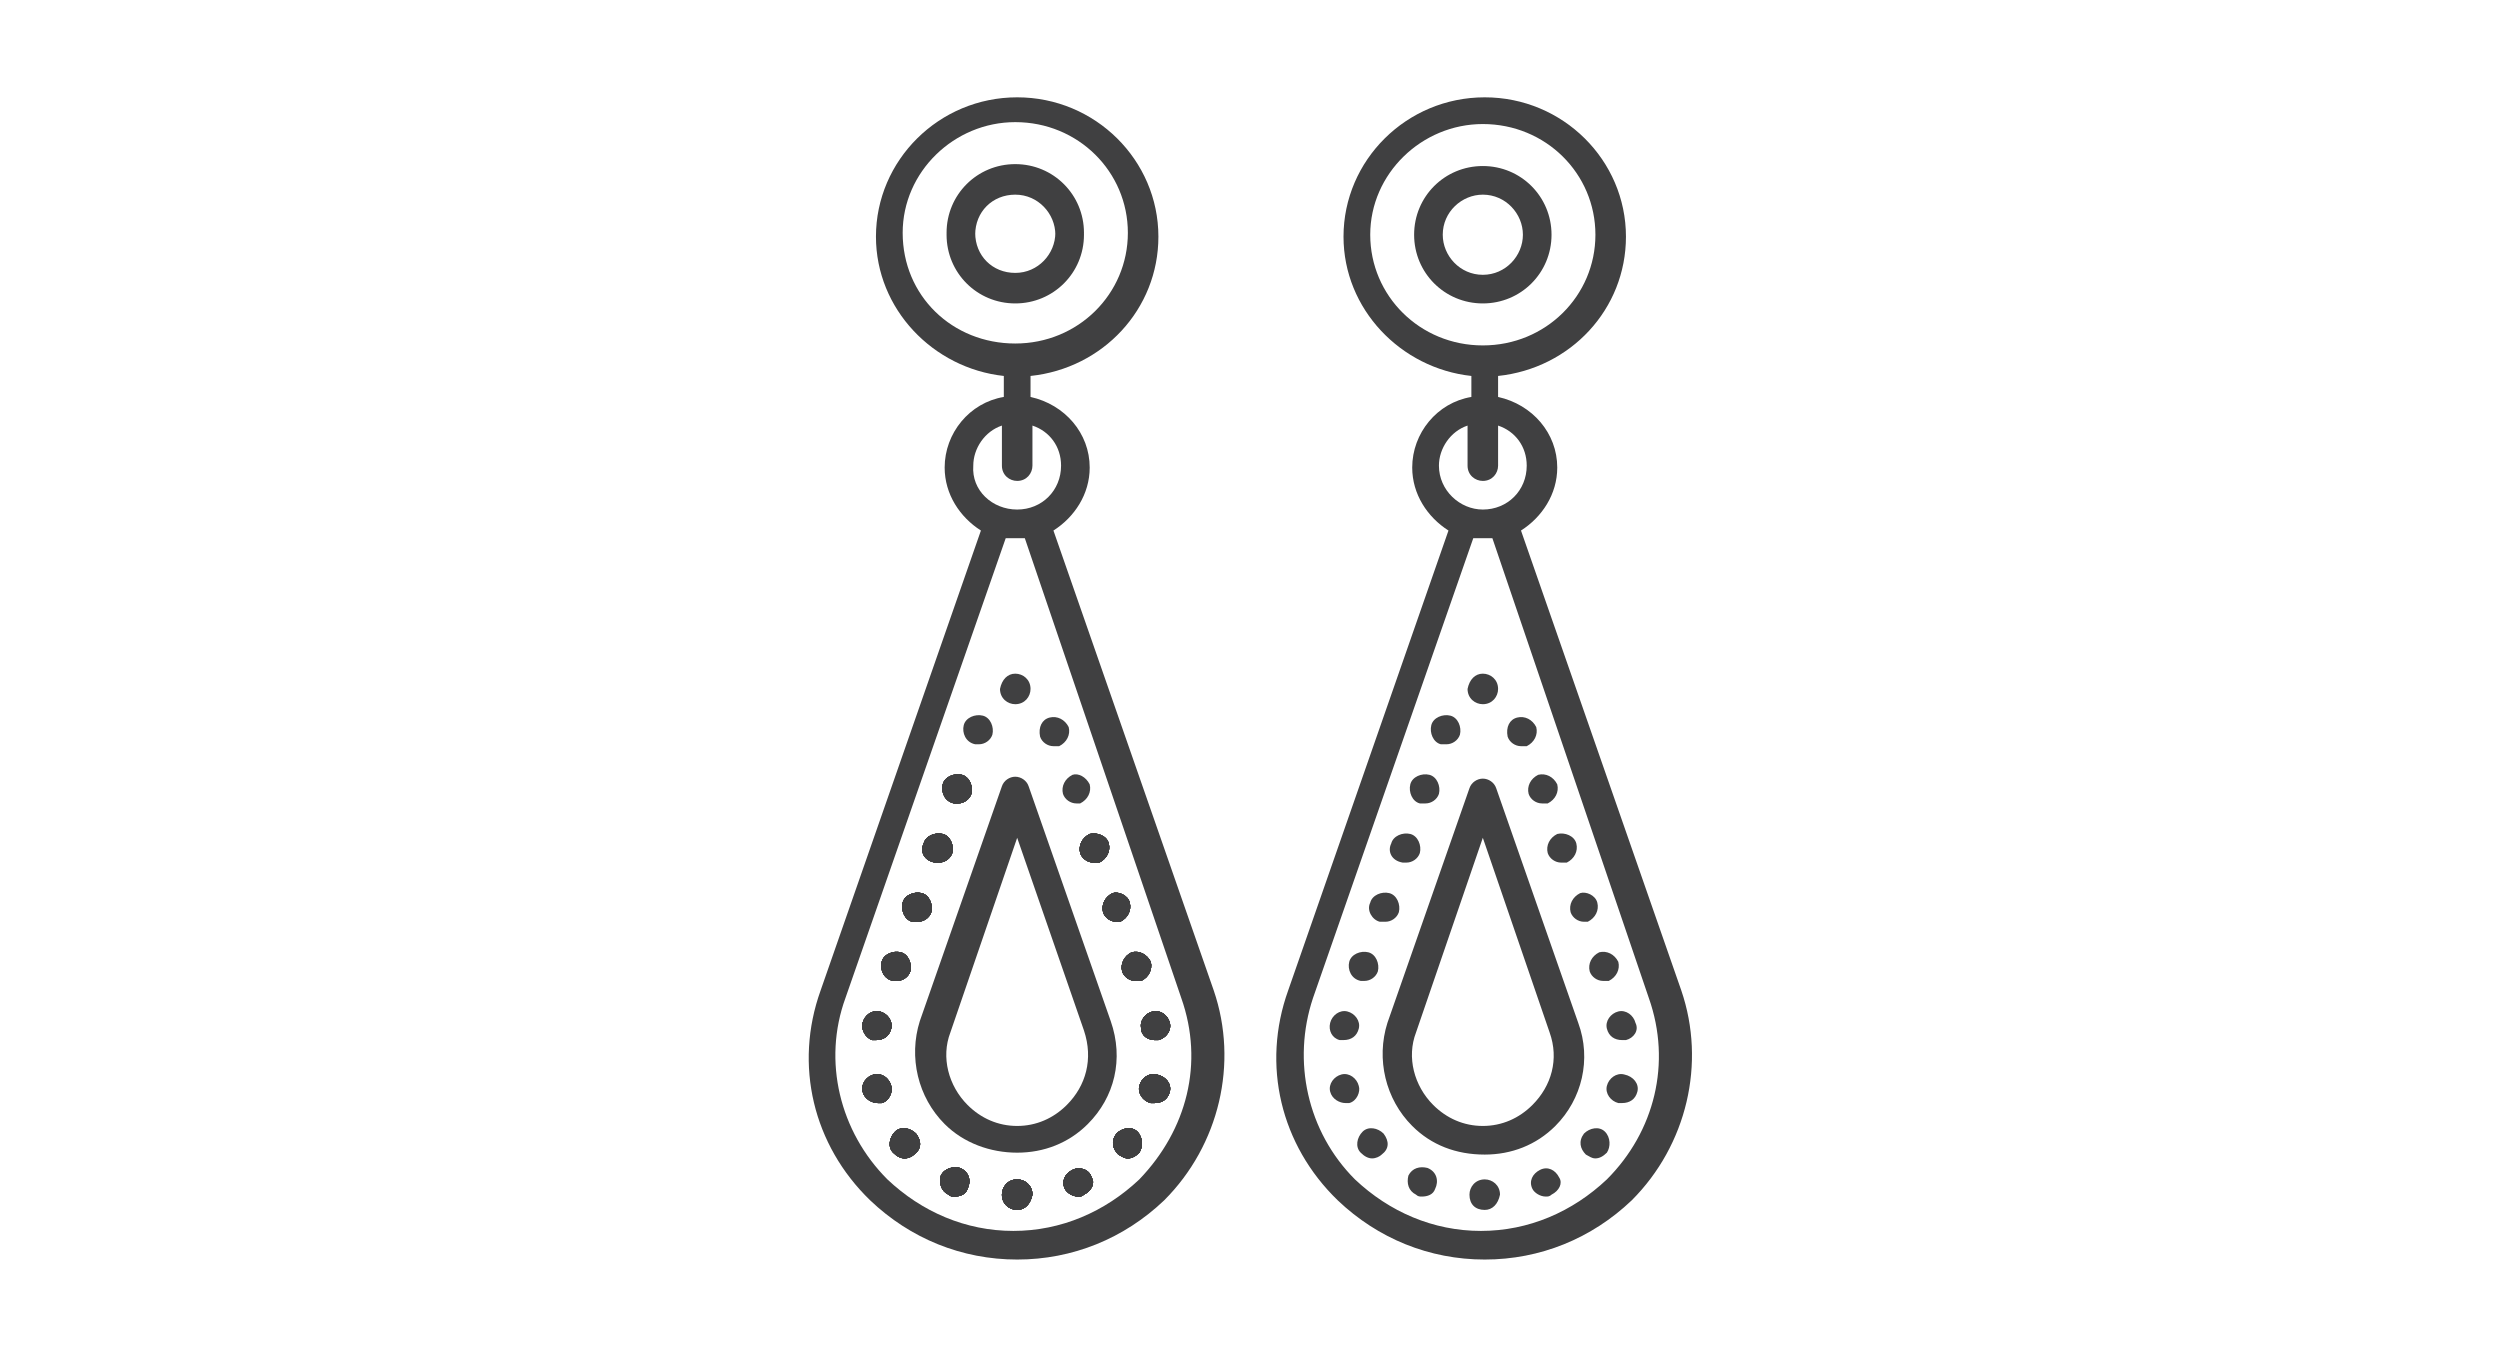 <svg width="131" height="71" viewBox="0 0 131 71" fill="none" xmlns="http://www.w3.org/2000/svg">
<path d="M46.1 53C45.7 52.9 45.3 53.2 45.2 53.6C45.1 54 45.4 54.4 45.7 54.5C45.8 54.5 45.8 54.5 45.9 54.5C46.3 54.5 46.6 54.3 46.7 53.9C46.8 53.5 46.5 53.1 46.1 53Z" fill="#404041"/>
<path d="M46.7 56.9C46.6 56.5 46.2 56.2 45.8 56.3C45.4 56.4 45.1 56.8 45.2 57.2C45.3 57.6 45.7 57.8 46 57.8C46.1 57.8 46.1 57.8 46.2 57.8C46.6 57.7 46.8 57.2 46.7 56.9Z" fill="#404041"/>
<path d="M47.2 49.9C46.8 49.8 46.3 50 46.2 50.4C46.1 50.8 46.3 51.3 46.8 51.4C46.8 51.4 46.9 51.4 47 51.4C47.3 51.4 47.6 51.2 47.7 50.9C47.8 50.5 47.6 50 47.2 49.9Z" fill="#404041"/>
<path d="M48 59.4C47.7 59.1 47.2 59 46.9 59.3C46.6 59.6 46.5 60.1 46.8 60.4C47 60.6 47.2 60.7 47.4 60.7C47.6 60.7 47.8 60.6 47.9 60.5C48.3 60.2 48.3 59.8 48 59.4Z" fill="#404041"/>
<path d="M48.3 46.8C47.9 46.7 47.4 46.9 47.3 47.3C47.2 47.7 47.4 48.2 47.8 48.3H48.1C48.4 48.3 48.7 48.1 48.8 47.8C48.9 47.4 48.7 46.9 48.3 46.8Z" fill="#404041"/>
<path d="M49.4 43.7C49 43.6 48.5 43.8 48.4 44.2C48.2 44.6 48.4 45.1 49 45.2C49 45.2 49.1 45.2 49.2 45.2C49.5 45.2 49.8 45 49.9 44.7C50 44.3 49.8 43.8 49.4 43.7Z" fill="#404041"/>
<path d="M50.3 61.2C50 61.1 49.5 61.2 49.3 61.6C49.2 62 49.3 62.4 49.7 62.6C49.8 62.7 49.9 62.7 50 62.7C50.3 62.7 50.6 62.6 50.7 62.3C50.9 61.9 50.8 61.4 50.3 61.2Z" fill="#404041"/>
<path d="M50.4 40.6C50 40.5 49.5 40.7 49.4 41.1C49.3 41.5 49.5 42 50 42.1C50 42.1 50.1 42.1 50.2 42.1C50.5 42.1 50.8 41.9 50.9 41.6C51 41.2 50.8 40.7 50.4 40.6Z" fill="#404041"/>
<path d="M53.3 61.8C52.8 61.8 52.5 62.2 52.5 62.6C52.5 63.1 52.9 63.4 53.3 63.4C53.7 63.4 54 63.1 54.1 62.6C54.1 62.1 53.7 61.8 53.3 61.8Z" fill="#404041"/>
<path d="M57.2 61.7C57.1 61.3 56.6 61.1 56.2 61.3C55.8 61.5 55.6 61.9 55.8 62.3C55.9 62.5 56.2 62.7 56.5 62.7C56.6 62.7 56.7 62.7 56.8 62.6C57.2 62.4 57.4 62 57.2 61.7Z" fill="#404041"/>
<path d="M58.1 44.2C58 43.8 57.5 43.6 57.1 43.7C56.7 43.9 56.5 44.3 56.6 44.7C56.7 45 57 45.2 57.3 45.2H57.6C58 45 58.2 44.6 58.1 44.2Z" fill="#404041"/>
<path d="M59.2 47.3C59.1 46.9 58.6 46.7 58.3 46.8C57.9 47 57.7 47.4 57.8 47.8C57.9 48.1 58.2 48.3 58.5 48.3C58.5 48.3 58.6 48.3 58.7 48.3C59.1 48.1 59.3 47.7 59.2 47.3Z" fill="#404041"/>
<path d="M59.6 59.3C59.3 59 58.8 59.1 58.5 59.4C58.2 59.8 58.3 60.2 58.6 60.5C58.8 60.6 58.9 60.7 59.1 60.7C59.3 60.7 59.5 60.6 59.7 60.4C59.9 60.1 59.9 59.6 59.6 59.3Z" fill="#404041"/>
<path d="M60.3 50.4C60.1 50 59.7 49.8 59.3 49.9C58.9 50.1 58.7 50.5 58.8 50.9C58.9 51.2 59.2 51.4 59.5 51.4H59.8C60.2 51.2 60.4 50.8 60.3 50.4Z" fill="#404041"/>
<path d="M60.6 56.3C60.2 56.2 59.8 56.5 59.7 56.9C59.6 57.3 59.9 57.7 60.3 57.8C60.4 57.8 60.4 57.8 60.5 57.8C60.9 57.8 61.2 57.6 61.3 57.2C61.4 56.8 61.1 56.4 60.6 56.3Z" fill="#404041"/>
<path d="M61.3 53.6C61.2 53.2 60.8 52.9 60.4 53C60 53.1 59.7 53.5 59.8 53.9C59.8 54.3 60.2 54.5 60.5 54.5C60.6 54.5 60.6 54.5 60.7 54.5C61.1 54.4 61.4 54 61.3 53.6Z" fill="#404041"/>
<path d="M61.3 53.6C61.2 53.2 60.8 52.9 60.4 53C60 53.1 59.7 53.5 59.8 53.9C59.8 54.3 60.2 54.5 60.5 54.5C60.6 54.5 60.6 54.5 60.7 54.5C61.1 54.4 61.4 54 61.3 53.6Z" fill="#404041"/>
<path d="M60.6 56.3C60.2 56.2 59.8 56.5 59.7 56.9C59.6 57.3 59.9 57.7 60.3 57.8C60.4 57.8 60.4 57.8 60.5 57.8C60.9 57.8 61.2 57.6 61.3 57.2C61.4 56.8 61.1 56.4 60.6 56.3Z" fill="#404041"/>
<path d="M60.3 50.4C60.1 50 59.7 49.8 59.3 49.9C58.9 50.1 58.7 50.5 58.8 50.9C58.9 51.2 59.2 51.4 59.5 51.4H59.8C60.2 51.2 60.4 50.8 60.3 50.4Z" fill="#404041"/>
<path d="M59.6 59.3C59.3 59 58.8 59.1 58.5 59.4C58.2 59.8 58.3 60.2 58.6 60.5C58.8 60.6 58.9 60.7 59.1 60.7C59.3 60.7 59.5 60.6 59.7 60.4C59.9 60.1 59.9 59.6 59.6 59.3Z" fill="#404041"/>
<path d="M59.2 47.3C59.1 46.9 58.6 46.7 58.3 46.8C57.9 47 57.7 47.4 57.8 47.8C57.9 48.1 58.2 48.3 58.5 48.3C58.5 48.3 58.6 48.3 58.7 48.3C59.1 48.1 59.3 47.7 59.2 47.3Z" fill="#404041"/>
<path d="M58.1 44.2C58 43.8 57.5 43.6 57.1 43.7C56.7 43.9 56.5 44.3 56.6 44.7C56.7 45 57 45.2 57.3 45.2H57.6C58 45 58.2 44.6 58.1 44.2Z" fill="#404041"/>
<path d="M57.2 61.7C57.1 61.3 56.6 61.1 56.2 61.3C55.8 61.5 55.6 61.9 55.8 62.3C55.9 62.5 56.2 62.7 56.5 62.7C56.6 62.7 56.7 62.7 56.8 62.6C57.2 62.4 57.4 62 57.2 61.7Z" fill="#404041"/>
<path d="M53.3 61.8C52.8 61.8 52.5 62.2 52.5 62.6C52.5 63.1 52.9 63.4 53.3 63.4C53.7 63.4 54 63.1 54.1 62.6C54.1 62.1 53.7 61.8 53.3 61.8Z" fill="#404041"/>
<path d="M50.4 40.6C50 40.5 49.5 40.7 49.4 41.1C49.3 41.5 49.5 42 50 42.1C50 42.1 50.1 42.1 50.2 42.1C50.5 42.1 50.8 41.9 50.9 41.6C51 41.2 50.8 40.7 50.4 40.6Z" fill="#404041"/>
<path d="M50.3 61.2C50 61.1 49.5 61.2 49.3 61.6C49.2 62 49.3 62.4 49.7 62.6C49.8 62.7 49.9 62.7 50 62.7C50.3 62.7 50.6 62.6 50.7 62.3C50.9 61.9 50.8 61.4 50.3 61.2Z" fill="#404041"/>
<path d="M49.4 43.7C49 43.6 48.5 43.8 48.4 44.2C48.2 44.6 48.4 45.1 49 45.2C49 45.2 49.1 45.2 49.2 45.2C49.5 45.2 49.8 45 49.9 44.7C50 44.3 49.8 43.8 49.4 43.7Z" fill="#404041"/>
<path d="M48.3 46.8C47.9 46.7 47.4 46.9 47.3 47.3C47.2 47.7 47.4 48.2 47.8 48.3H48.1C48.4 48.3 48.7 48.1 48.8 47.8C48.9 47.4 48.7 46.9 48.3 46.8Z" fill="#404041"/>
<path d="M48 59.4C47.7 59.1 47.2 59 46.9 59.3C46.6 59.6 46.5 60.1 46.8 60.4C47 60.6 47.2 60.7 47.4 60.7C47.6 60.7 47.8 60.6 47.9 60.5C48.3 60.2 48.3 59.8 48 59.4Z" fill="#404041"/>
<path d="M47.2 49.9C46.8 49.8 46.3 50 46.2 50.4C46.1 50.8 46.3 51.3 46.8 51.4C46.8 51.4 46.9 51.4 47 51.4C47.3 51.4 47.6 51.2 47.7 50.9C47.8 50.5 47.6 50 47.2 49.9Z" fill="#404041"/>
<path d="M46.7 56.9C46.6 56.5 46.2 56.2 45.8 56.3C45.4 56.4 45.1 56.8 45.2 57.2C45.3 57.6 45.7 57.8 46 57.8C46.1 57.8 46.1 57.8 46.2 57.8C46.6 57.7 46.8 57.2 46.7 56.9Z" fill="#404041"/>
<path d="M46.1 53C45.7 52.9 45.3 53.2 45.2 53.6C45.1 54 45.4 54.4 45.7 54.5C45.8 54.5 45.8 54.5 45.9 54.5C46.3 54.5 46.6 54.3 46.7 53.9C46.8 53.5 46.5 53.1 46.1 53Z" fill="#404041"/>
<path d="M46.1 53C45.7 52.9 45.3 53.2 45.2 53.6C45.1 54 45.4 54.4 45.7 54.5C45.8 54.5 45.8 54.5 45.9 54.5C46.3 54.5 46.6 54.3 46.7 53.9C46.8 53.5 46.5 53.1 46.1 53Z" fill="#404041"/>
<path d="M46.7 56.9C46.6 56.5 46.2 56.2 45.8 56.3C45.4 56.4 45.1 56.8 45.2 57.2C45.3 57.6 45.7 57.8 46 57.8C46.1 57.8 46.1 57.8 46.2 57.8C46.6 57.7 46.8 57.2 46.7 56.9Z" fill="#404041"/>
<path d="M47.2 49.9C46.8 49.8 46.3 50 46.2 50.4C46.1 50.8 46.3 51.3 46.8 51.4C46.8 51.4 46.9 51.4 47 51.4C47.3 51.4 47.6 51.2 47.7 50.9C47.8 50.5 47.6 50 47.2 49.9Z" fill="#404041"/>
<path d="M48 59.4C47.7 59.1 47.2 59 46.9 59.3C46.6 59.6 46.5 60.1 46.8 60.4C47 60.6 47.2 60.7 47.4 60.7C47.6 60.7 47.8 60.6 47.9 60.5C48.3 60.2 48.3 59.8 48 59.4Z" fill="#404041"/>
<path d="M48.3 46.8C47.9 46.7 47.4 46.9 47.3 47.3C47.2 47.7 47.4 48.2 47.8 48.3H48.1C48.4 48.3 48.7 48.1 48.8 47.8C48.9 47.4 48.7 46.9 48.3 46.8Z" fill="#404041"/>
<path d="M49.4 43.7C49 43.6 48.5 43.8 48.4 44.2C48.2 44.6 48.4 45.1 49 45.2C49 45.2 49.1 45.2 49.2 45.2C49.5 45.2 49.8 45 49.9 44.7C50 44.3 49.8 43.8 49.4 43.7Z" fill="#404041"/>
<path d="M50.3 61.2C50 61.1 49.5 61.2 49.3 61.6C49.2 62 49.3 62.4 49.7 62.6C49.8 62.7 49.9 62.7 50 62.7C50.3 62.7 50.6 62.6 50.7 62.3C50.9 61.9 50.8 61.4 50.3 61.2Z" fill="#404041"/>
<path d="M50.4 40.6C50 40.5 49.5 40.7 49.4 41.1C49.3 41.5 49.5 42 50 42.1C50 42.1 50.1 42.1 50.2 42.1C50.5 42.1 50.8 41.9 50.9 41.6C51 41.2 50.8 40.7 50.4 40.6Z" fill="#404041"/>
<path d="M53.3 61.8C52.8 61.8 52.5 62.2 52.5 62.6C52.5 63.1 52.9 63.4 53.3 63.4C53.7 63.4 54 63.1 54.1 62.6C54.1 62.1 53.7 61.8 53.3 61.8Z" fill="#404041"/>
<path d="M57.2 61.7C57.1 61.3 56.6 61.1 56.2 61.3C55.8 61.5 55.6 61.9 55.8 62.3C55.9 62.5 56.2 62.7 56.5 62.7C56.6 62.7 56.7 62.7 56.8 62.6C57.2 62.4 57.4 62 57.2 61.7Z" fill="#404041"/>
<path d="M58.1 44.2C58 43.8 57.5 43.6 57.1 43.7C56.7 43.9 56.5 44.3 56.6 44.7C56.7 45 57 45.2 57.3 45.2H57.6C58 45 58.2 44.6 58.1 44.2Z" fill="#404041"/>
<path d="M59.2 47.3C59.1 46.9 58.6 46.7 58.3 46.8C57.9 47 57.7 47.4 57.8 47.8C57.9 48.1 58.2 48.3 58.5 48.3C58.5 48.3 58.6 48.3 58.7 48.3C59.1 48.1 59.3 47.7 59.2 47.3Z" fill="#404041"/>
<path d="M59.6 59.3C59.3 59 58.8 59.1 58.5 59.4C58.2 59.8 58.3 60.2 58.6 60.5C58.8 60.6 58.9 60.7 59.1 60.7C59.3 60.7 59.5 60.6 59.7 60.4C59.9 60.1 59.9 59.6 59.6 59.3Z" fill="#404041"/>
<path d="M60.3 50.4C60.1 50 59.7 49.8 59.3 49.9C58.9 50.1 58.7 50.5 58.8 50.9C58.9 51.2 59.2 51.4 59.5 51.4H59.8C60.2 51.2 60.4 50.8 60.3 50.4Z" fill="#404041"/>
<path d="M60.6 56.3C60.2 56.2 59.8 56.5 59.7 56.9C59.6 57.3 59.9 57.7 60.3 57.8C60.4 57.8 60.4 57.8 60.5 57.8C60.9 57.8 61.2 57.6 61.3 57.2C61.4 56.8 61.1 56.4 60.6 56.3Z" fill="#404041"/>
<path d="M61.3 53.6C61.2 53.2 60.8 52.9 60.4 53C60 53.1 59.7 53.5 59.8 53.9C59.8 54.3 60.2 54.5 60.5 54.5C60.6 54.5 60.6 54.5 60.7 54.5C61.1 54.4 61.4 54 61.3 53.6Z" fill="#404041"/>
<path d="M59.8 53.9C59.8 54.3 60.2 54.5 60.5 54.5C60.6 54.5 60.6 54.5 60.7 54.5C61.1 54.4 61.4 54 61.3 53.6C61.2 53.2 60.8 52.9 60.4 53C60 53.1 59.7 53.5 59.8 53.9Z" fill="#404041"/>
<path d="M60.6 56.3C60.2 56.2 59.8 56.5 59.7 56.9C59.6 57.3 59.9 57.7 60.3 57.8C60.4 57.8 60.4 57.8 60.5 57.8C60.9 57.8 61.2 57.6 61.3 57.2C61.4 56.8 61.1 56.4 60.6 56.3Z" fill="#404041"/>
<path d="M58.8 50.9C58.9 51.2 59.2 51.4 59.5 51.4H59.8C60.2 51.2 60.4 50.8 60.3 50.4C60.1 50 59.7 49.8 59.3 49.9C58.9 50.1 58.7 50.5 58.8 50.9Z" fill="#404041"/>
<path d="M58.5 59.4C58.2 59.8 58.3 60.2 58.6 60.5C58.8 60.6 58.9 60.7 59.1 60.7C59.3 60.7 59.5 60.6 59.7 60.4C59.9 60.1 59.9 59.6 59.6 59.3C59.3 59 58.8 59.1 58.5 59.4Z" fill="#404041"/>
<path d="M57.8 47.8C57.9 48.1 58.2 48.3 58.5 48.3C58.5 48.3 58.6 48.3 58.7 48.3C59.1 48.1 59.3 47.7 59.2 47.3C59.1 46.9 58.6 46.7 58.3 46.8C57.9 47 57.7 47.4 57.8 47.8Z" fill="#404041"/>
<path d="M58.2 53.5L53.9 41.2C53.8 40.9 53.5 40.7 53.2 40.7C52.9 40.7 52.6 40.9 52.5 41.2L48.2 53.5C47.6 55.4 48.1 57.5 49.5 58.9C50.5 59.9 51.9 60.4 53.3 60.4C54.7 60.4 56 59.9 57 58.9C58.4 57.5 58.9 55.5 58.2 53.5ZM55.9 57.9C55.2 58.6 54.3 59 53.3 59C52.3 59 51.4 58.6 50.7 57.9C49.7 56.9 49.3 55.4 49.8 54.1L53.3 43.9L56.8 54C57.3 55.5 56.9 56.9 55.9 57.9Z" fill="#404041"/>
<path d="M56.6 44.7C56.7 45 57 45.2 57.3 45.2H57.6C58 45 58.2 44.6 58.1 44.2C58 43.8 57.5 43.6 57.1 43.7C56.7 43.9 56.5 44.3 56.6 44.7Z" fill="#404041"/>
<path d="M56.2 61.3C55.8 61.5 55.6 61.9 55.8 62.3C55.9 62.5 56.2 62.7 56.5 62.7C56.6 62.7 56.7 62.7 56.8 62.6C57.2 62.4 57.4 62 57.2 61.7C57.1 61.3 56.6 61.1 56.2 61.3Z" fill="#404041"/>
<path d="M53.3 61.8C52.8 61.8 52.5 62.2 52.5 62.6C52.5 63.1 52.9 63.4 53.3 63.4C53.7 63.4 54 63.1 54.1 62.6C54.1 62.1 53.7 61.8 53.3 61.8Z" fill="#404041"/>
<path d="M50 42.1C50 42.1 50.1 42.1 50.2 42.1C50.5 42.1 50.8 41.9 50.9 41.6C51 41.2 50.8 40.7 50.4 40.6C50 40.5 49.5 40.7 49.4 41.1C49.3 41.5 49.5 42 50 42.1Z" fill="#404041"/>
<path d="M50.3 61.2C50 61.1 49.5 61.2 49.3 61.6C49.2 62 49.3 62.4 49.7 62.6C49.8 62.7 49.9 62.7 50 62.7C50.3 62.7 50.6 62.6 50.7 62.3C50.9 61.9 50.8 61.4 50.3 61.2Z" fill="#404041"/>
<path d="M49 45.2C49 45.2 49.1 45.2 49.2 45.2C49.5 45.2 49.8 45 49.9 44.7C50 44.3 49.8 43.8 49.4 43.7C49 43.6 48.5 43.8 48.4 44.2C48.2 44.6 48.4 45.1 49 45.2Z" fill="#404041"/>
<path d="M47.8 48.3H48.1C48.4 48.3 48.7 48.1 48.8 47.8C48.9 47.4 48.7 46.9 48.3 46.8C47.9 46.7 47.4 46.9 47.3 47.3C47.2 47.7 47.4 48.2 47.8 48.3Z" fill="#404041"/>
<path d="M46.9 59.3C46.6 59.6 46.5 60.1 46.8 60.4C47 60.6 47.2 60.7 47.4 60.7C47.6 60.7 47.8 60.6 47.9 60.5C48.3 60.2 48.3 59.8 48 59.4C47.7 59.1 47.2 59 46.9 59.3Z" fill="#404041"/>
<path d="M46.8 51.4C46.8 51.4 46.9 51.4 47 51.4C47.3 51.4 47.6 51.2 47.7 50.9C47.8 50.5 47.6 50 47.2 49.9C46.8 49.8 46.3 50 46.2 50.4C46.1 50.8 46.3 51.3 46.8 51.4Z" fill="#404041"/>
<path d="M46.7 56.9C46.6 56.5 46.2 56.2 45.8 56.3C45.4 56.4 45.1 56.8 45.2 57.2C45.3 57.6 45.7 57.8 46 57.8C46.1 57.8 46.1 57.8 46.2 57.8C46.6 57.7 46.8 57.2 46.7 56.9Z" fill="#404041"/>
<path d="M45.7 54.5C45.8 54.5 45.8 54.5 45.9 54.5C46.3 54.5 46.6 54.3 46.7 53.9C46.8 53.5 46.5 53.1 46.1 53C45.7 52.9 45.3 53.2 45.2 53.6C45.1 54 45.4 54.4 45.7 54.5Z" fill="#404041"/>
<path d="M53.2 8.7C51.2 8.7 49.6 10.3 49.6 12.3C49.6 14.3 51.2 15.9 53.2 15.9C55.2 15.9 56.8 14.3 56.8 12.3C56.8 10.3 55.2 8.7 53.2 8.7ZM53.2 14.4C52 14.4 51.1 13.4 51.1 12.3C51.1 11.1 52 10.2 53.2 10.2C54.4 10.2 55.3 11.2 55.3 12.3C55.3 13.4 54.4 14.4 53.2 14.4ZM53.2 8.7C51.2 8.7 49.6 10.3 49.6 12.3C49.6 14.3 51.2 15.9 53.2 15.9C55.2 15.9 56.8 14.3 56.8 12.3C56.8 10.3 55.2 8.7 53.2 8.7ZM53.2 14.4C52 14.4 51.1 13.4 51.1 12.3C51.1 11.1 52 10.2 53.2 10.2C54.4 10.2 55.3 11.2 55.3 12.3C55.3 13.4 54.4 14.4 53.2 14.4ZM63.6 51.9L55.2 27.8C56.3 27.1 57.1 25.9 57.1 24.5C57.1 22.7 55.8 21.2 54 20.8V19.7C57.8 19.3 60.7 16.2 60.7 12.4C60.7 8.4 57.4 5.1 53.3 5.1C49.2 5.1 45.9 8.4 45.9 12.4C45.9 16.2 48.9 19.3 52.6 19.7V20.8C50.8 21.1 49.5 22.7 49.5 24.5C49.5 25.9 50.3 27.1 51.4 27.8L43 51.9C41.6 55.8 42.6 60 45.6 62.9C47.7 64.9 50.4 66 53.3 66C56.2 66 58.9 64.9 61 62.9C63.9 60 64.9 55.7 63.6 51.9ZM47.3 12.2C47.3 9 50 6.4 53.2 6.4C56.5 6.4 59.1 9 59.1 12.2C59.1 15.4 56.5 18 53.2 18C49.9 18 47.3 15.5 47.3 12.2ZM51 24.4C51 23.5 51.6 22.6 52.5 22.3V24.4C52.5 24.9 52.9 25.2 53.3 25.2C53.8 25.2 54.1 24.8 54.1 24.4V22.3C55 22.6 55.6 23.4 55.6 24.4C55.6 25.7 54.6 26.7 53.3 26.7C52 26.7 50.9 25.7 51 24.4ZM59.7 61.8C57.9 63.5 55.6 64.5 53.1 64.5C50.6 64.5 48.3 63.5 46.5 61.8C44 59.3 43.1 55.6 44.3 52.3L52.7 28.2H53.7L61.9 52.3C63.1 55.7 62.2 59.2 59.7 61.8ZM56.8 12.2C56.8 10.2 55.2 8.6 53.2 8.6C51.2 8.6 49.6 10.2 49.6 12.2C49.6 14.2 51.2 15.8 53.2 15.8C55.2 15.8 56.8 14.2 56.8 12.2ZM51.1 12.2C51.1 11 52 10.1 53.2 10.1C54.4 10.1 55.3 11.1 55.3 12.2C55.3 13.3 54.4 14.3 53.2 14.3C52 14.3 51.1 13.4 51.1 12.2Z" fill="#404041"/>
<path d="M60.4 53C60 53.1 59.7 53.5 59.8 53.9C59.8 54.3 60.2 54.5 60.5 54.5C60.6 54.5 60.6 54.5 60.7 54.5C61.1 54.4 61.4 54 61.3 53.6C61.2 53.2 60.8 52.9 60.4 53Z" fill="#404041"/>
<path d="M60.6 56.3C60.2 56.2 59.8 56.5 59.7 56.9C59.6 57.3 59.9 57.7 60.3 57.8C60.4 57.8 60.4 57.8 60.5 57.8C60.9 57.8 61.2 57.6 61.3 57.2C61.4 56.8 61.1 56.4 60.6 56.3Z" fill="#404041"/>
<path d="M58.8 50.9C58.9 51.2 59.2 51.4 59.5 51.4H59.8C60.2 51.2 60.4 50.8 60.3 50.4C60.1 50 59.7 49.8 59.3 49.9C58.9 50.1 58.7 50.5 58.8 50.9Z" fill="#404041"/>
<path d="M58.5 59.4C58.2 59.8 58.3 60.2 58.6 60.5C58.8 60.6 58.9 60.7 59.1 60.7C59.3 60.7 59.5 60.6 59.7 60.4C59.9 60.1 59.9 59.6 59.6 59.3C59.3 59 58.8 59.1 58.5 59.4Z" fill="#404041"/>
<path d="M57.8 47.8C57.9 48.1 58.2 48.3 58.5 48.3C58.5 48.3 58.6 48.3 58.7 48.3C59.1 48.1 59.3 47.7 59.2 47.3C59.1 46.9 58.6 46.7 58.3 46.8C57.9 47 57.7 47.4 57.8 47.8Z" fill="#404041"/>
<path d="M56.6 44.7C56.7 45 57 45.2 57.3 45.2H57.6C58 45 58.2 44.6 58.1 44.2C58 43.8 57.5 43.6 57.1 43.7C56.7 43.9 56.5 44.3 56.6 44.7Z" fill="#404041"/>
<path d="M56.2 61.3C55.8 61.5 55.6 61.9 55.8 62.3C55.9 62.5 56.2 62.7 56.5 62.7C56.6 62.7 56.7 62.7 56.8 62.6C57.2 62.4 57.4 62 57.2 61.7C57.1 61.3 56.6 61.1 56.2 61.3Z" fill="#404041"/>
<path d="M53.3 61.8C52.8 61.8 52.5 62.2 52.5 62.6C52.5 63.1 52.9 63.4 53.3 63.4C53.7 63.4 54 63.1 54.1 62.6C54.1 62.1 53.7 61.8 53.3 61.8Z" fill="#404041"/>
<path d="M50 42.1C50 42.1 50.1 42.1 50.2 42.1C50.5 42.1 50.8 41.9 50.9 41.6C51 41.2 50.8 40.7 50.4 40.6C50 40.5 49.5 40.7 49.4 41.1C49.3 41.5 49.5 42 50 42.1Z" fill="#404041"/>
<path d="M50.3 61.2C50 61.1 49.5 61.2 49.3 61.6C49.2 62 49.3 62.4 49.7 62.6C49.8 62.7 49.9 62.7 50 62.7C50.3 62.7 50.6 62.6 50.7 62.3C50.9 61.9 50.8 61.4 50.3 61.2Z" fill="#404041"/>
<path d="M49 45.2C49 45.2 49.1 45.2 49.2 45.2C49.5 45.2 49.8 45 49.9 44.7C50 44.3 49.8 43.8 49.4 43.7C49 43.6 48.5 43.8 48.4 44.2C48.2 44.6 48.4 45.1 49 45.2Z" fill="#404041"/>
<path d="M47.8 48.3H48.1C48.4 48.3 48.7 48.1 48.8 47.8C48.9 47.4 48.7 46.9 48.3 46.8C47.9 46.7 47.4 46.9 47.3 47.3C47.2 47.7 47.4 48.2 47.8 48.3Z" fill="#404041"/>
<path d="M46.9 59.3C46.6 59.6 46.5 60.1 46.8 60.4C47 60.6 47.2 60.7 47.4 60.7C47.6 60.7 47.8 60.6 47.9 60.5C48.3 60.2 48.3 59.8 48 59.4C47.7 59.1 47.2 59 46.9 59.3Z" fill="#404041"/>
<path d="M46.8 51.4C46.8 51.4 46.9 51.4 47 51.4C47.3 51.4 47.6 51.2 47.7 50.9C47.8 50.5 47.6 50 47.2 49.9C46.8 49.8 46.3 50 46.2 50.4C46.1 50.8 46.3 51.3 46.8 51.4Z" fill="#404041"/>
<path d="M46.7 56.9C46.6 56.5 46.2 56.2 45.8 56.3C45.4 56.4 45.1 56.8 45.2 57.2C45.3 57.6 45.7 57.8 46 57.8C46.1 57.8 46.1 57.8 46.2 57.8C46.6 57.7 46.8 57.2 46.7 56.9Z" fill="#404041"/>
<path d="M45.7 54.5C45.8 54.5 45.8 54.5 45.9 54.5C46.3 54.5 46.6 54.3 46.7 53.9C46.8 53.5 46.5 53.1 46.1 53C45.7 52.9 45.3 53.2 45.2 53.6C45.1 54 45.4 54.4 45.7 54.5Z" fill="#404041"/>
<path d="M46.1 53C45.7 52.9 45.3 53.2 45.2 53.6C45.1 54 45.4 54.4 45.7 54.5C45.8 54.5 45.8 54.5 45.9 54.5C46.3 54.5 46.6 54.3 46.7 53.9C46.8 53.5 46.5 53.1 46.1 53Z" fill="#404041"/>
<path d="M46.7 56.9C46.6 56.5 46.2 56.2 45.8 56.3C45.4 56.4 45.1 56.8 45.2 57.2C45.3 57.6 45.7 57.8 46 57.8C46.1 57.8 46.1 57.8 46.2 57.8C46.6 57.7 46.8 57.2 46.7 56.9Z" fill="#404041"/>
<path d="M47.2 49.9C46.8 49.8 46.3 50 46.2 50.4C46.1 50.8 46.3 51.3 46.8 51.4C46.8 51.4 46.9 51.4 47 51.4C47.3 51.4 47.6 51.2 47.7 50.9C47.8 50.5 47.6 50 47.2 49.9Z" fill="#404041"/>
<path d="M48 59.4C47.7 59.1 47.2 59 46.9 59.3C46.6 59.6 46.5 60.1 46.8 60.4C47 60.6 47.2 60.7 47.4 60.7C47.6 60.7 47.8 60.6 47.9 60.5C48.3 60.2 48.3 59.8 48 59.4Z" fill="#404041"/>
<path d="M48.3 46.8C47.9 46.7 47.4 46.9 47.3 47.3C47.2 47.7 47.4 48.2 47.8 48.3H48.1C48.4 48.3 48.7 48.1 48.8 47.8C48.9 47.4 48.7 46.9 48.3 46.8Z" fill="#404041"/>
<path d="M49.4 43.7C49 43.6 48.5 43.8 48.4 44.2C48.2 44.6 48.4 45.1 49 45.2C49 45.2 49.1 45.2 49.2 45.2C49.5 45.2 49.8 45 49.9 44.7C50 44.3 49.8 43.8 49.4 43.7Z" fill="#404041"/>
<path d="M50.3 61.2C50 61.1 49.5 61.2 49.3 61.6C49.2 62 49.3 62.4 49.7 62.6C49.8 62.7 49.9 62.7 50 62.7C50.3 62.7 50.6 62.6 50.7 62.3C50.9 61.9 50.8 61.4 50.3 61.2Z" fill="#404041"/>
<path d="M50.4 40.6C50 40.5 49.5 40.7 49.4 41.1C49.3 41.5 49.5 42 50 42.1C50 42.1 50.1 42.1 50.2 42.1C50.5 42.1 50.8 41.9 50.9 41.6C51 41.2 50.8 40.7 50.4 40.6Z" fill="#404041"/>
<path d="M53.3 61.8C52.8 61.8 52.5 62.2 52.5 62.6C52.5 63.1 52.9 63.4 53.3 63.4C53.7 63.4 54 63.1 54.1 62.6C54.1 62.1 53.7 61.8 53.3 61.8Z" fill="#404041"/>
<path d="M57.2 61.7C57.1 61.3 56.6 61.1 56.2 61.3C55.8 61.5 55.6 61.9 55.8 62.3C55.9 62.5 56.2 62.7 56.5 62.7C56.6 62.7 56.7 62.7 56.8 62.6C57.2 62.4 57.4 62 57.2 61.7Z" fill="#404041"/>
<path d="M58.1 44.2C58 43.8 57.5 43.6 57.1 43.7C56.7 43.9 56.5 44.3 56.6 44.7C56.7 45 57 45.2 57.3 45.2H57.6C58 45 58.2 44.6 58.1 44.2Z" fill="#404041"/>
<path d="M59.2 47.3C59.1 46.9 58.6 46.7 58.3 46.8C57.9 47 57.7 47.4 57.8 47.8C57.9 48.1 58.2 48.3 58.5 48.3C58.5 48.3 58.6 48.3 58.7 48.3C59.1 48.1 59.3 47.7 59.2 47.3Z" fill="#404041"/>
<path d="M59.6 59.3C59.3 59 58.8 59.1 58.5 59.4C58.2 59.8 58.3 60.2 58.6 60.5C58.8 60.6 58.9 60.7 59.1 60.7C59.3 60.7 59.5 60.6 59.7 60.4C59.9 60.1 59.9 59.6 59.6 59.3Z" fill="#404041"/>
<path d="M60.3 50.4C60.1 50 59.7 49.8 59.3 49.9C58.9 50.1 58.7 50.5 58.8 50.9C58.9 51.2 59.2 51.4 59.5 51.4H59.8C60.2 51.2 60.4 50.8 60.3 50.4Z" fill="#404041"/>
<path d="M60.6 56.3C60.2 56.2 59.8 56.5 59.7 56.9C59.6 57.3 59.9 57.7 60.3 57.8C60.4 57.8 60.4 57.8 60.5 57.8C60.9 57.8 61.2 57.6 61.3 57.2C61.4 56.8 61.1 56.4 60.6 56.3Z" fill="#404041"/>
<path d="M61.3 53.6C61.2 53.2 60.8 52.9 60.4 53C60 53.1 59.7 53.5 59.8 53.9C59.8 54.3 60.2 54.5 60.5 54.5C60.6 54.5 60.6 54.5 60.7 54.5C61.1 54.4 61.4 54 61.3 53.6Z" fill="#404041"/>
<path d="M61.3 53.6C61.2 53.2 60.8 52.9 60.4 53C60 53.1 59.7 53.5 59.8 53.9C59.8 54.3 60.2 54.5 60.5 54.5C60.6 54.5 60.6 54.5 60.7 54.5C61.1 54.4 61.4 54 61.3 53.6Z" fill="#404041"/>
<path d="M60.6 56.3C60.2 56.2 59.8 56.5 59.7 56.9C59.6 57.3 59.9 57.7 60.3 57.8C60.4 57.8 60.4 57.8 60.5 57.8C60.9 57.8 61.2 57.6 61.3 57.2C61.4 56.8 61.1 56.4 60.6 56.3Z" fill="#404041"/>
<path d="M60.3 50.4C60.1 50 59.7 49.8 59.3 49.9C58.9 50.1 58.7 50.5 58.8 50.9C58.9 51.2 59.2 51.4 59.5 51.4H59.8C60.2 51.2 60.4 50.8 60.3 50.4Z" fill="#404041"/>
<path d="M59.6 59.3C59.3 59 58.8 59.1 58.5 59.4C58.2 59.8 58.3 60.2 58.6 60.5C58.8 60.6 58.9 60.7 59.1 60.7C59.3 60.7 59.5 60.6 59.7 60.4C59.9 60.1 59.9 59.6 59.6 59.3Z" fill="#404041"/>
<path d="M59.2 47.3C59.1 46.9 58.6 46.7 58.3 46.8C57.9 47 57.7 47.4 57.8 47.8C57.9 48.1 58.2 48.3 58.5 48.3C58.5 48.3 58.6 48.3 58.7 48.3C59.1 48.1 59.3 47.7 59.2 47.3Z" fill="#404041"/>
<path d="M58.1 44.2C58 43.8 57.5 43.6 57.1 43.7C56.7 43.9 56.5 44.3 56.6 44.7C56.7 45 57 45.2 57.3 45.2H57.6C58 45 58.2 44.6 58.1 44.2Z" fill="#404041"/>
<path d="M57.2 61.7C57.1 61.3 56.6 61.1 56.2 61.3C55.8 61.5 55.6 61.9 55.8 62.3C55.9 62.5 56.2 62.7 56.5 62.7C56.6 62.7 56.7 62.7 56.8 62.6C57.2 62.4 57.4 62 57.2 61.7Z" fill="#404041"/>
<path d="M53.3 61.8C52.8 61.8 52.5 62.2 52.5 62.6C52.5 63.1 52.9 63.4 53.3 63.4C53.7 63.4 54 63.1 54.1 62.6C54.1 62.1 53.7 61.8 53.3 61.8Z" fill="#404041"/>
<path d="M50.4 40.6C50 40.5 49.5 40.7 49.4 41.1C49.3 41.5 49.5 42 50 42.1C50 42.1 50.1 42.1 50.2 42.1C50.5 42.1 50.8 41.9 50.9 41.6C51 41.2 50.8 40.7 50.4 40.6Z" fill="#404041"/>
<path d="M50.3 61.2C50 61.1 49.5 61.2 49.3 61.6C49.2 62 49.3 62.4 49.7 62.6C49.8 62.7 49.9 62.7 50 62.7C50.3 62.7 50.6 62.6 50.7 62.3C50.9 61.9 50.8 61.4 50.3 61.2Z" fill="#404041"/>
<path d="M49.4 43.7C49 43.6 48.5 43.8 48.4 44.2C48.2 44.6 48.4 45.1 49 45.2C49 45.2 49.1 45.2 49.2 45.2C49.5 45.2 49.8 45 49.9 44.7C50 44.3 49.8 43.8 49.4 43.7Z" fill="#404041"/>
<path d="M48.3 46.8C47.9 46.7 47.4 46.9 47.3 47.3C47.2 47.7 47.4 48.2 47.8 48.3H48.1C48.4 48.3 48.7 48.1 48.8 47.8C48.9 47.4 48.7 46.9 48.3 46.8Z" fill="#404041"/>
<path d="M48 59.4C47.7 59.1 47.2 59 46.9 59.3C46.6 59.6 46.5 60.1 46.8 60.4C47 60.6 47.2 60.7 47.4 60.7C47.6 60.7 47.8 60.6 47.9 60.5C48.3 60.2 48.3 59.8 48 59.4Z" fill="#404041"/>
<path d="M47.2 49.9C46.8 49.8 46.3 50 46.2 50.4C46.1 50.8 46.3 51.3 46.8 51.4C46.8 51.4 46.9 51.4 47 51.4C47.3 51.4 47.6 51.2 47.7 50.9C47.8 50.5 47.6 50 47.2 49.9Z" fill="#404041"/>
<path d="M46.7 56.9C46.6 56.5 46.2 56.2 45.8 56.3C45.4 56.4 45.1 56.8 45.2 57.2C45.3 57.6 45.7 57.8 46 57.8C46.1 57.8 46.1 57.8 46.2 57.8C46.6 57.7 46.8 57.2 46.7 56.9Z" fill="#404041"/>
<path d="M46.1 53C45.7 52.9 45.3 53.2 45.2 53.6C45.1 54 45.4 54.4 45.7 54.5C45.8 54.5 45.8 54.5 45.9 54.5C46.3 54.5 46.6 54.3 46.7 53.9C46.8 53.5 46.5 53.1 46.1 53Z" fill="#404041"/>
<path d="M46.1 53C45.7 52.9 45.3 53.2 45.2 53.6C45.1 54 45.4 54.4 45.7 54.5C45.8 54.5 45.8 54.5 45.9 54.5C46.3 54.5 46.6 54.3 46.7 53.9C46.8 53.5 46.5 53.1 46.1 53Z" fill="#404041"/>
<path d="M46.7 56.9C46.6 56.5 46.2 56.2 45.8 56.3C45.4 56.4 45.1 56.8 45.2 57.2C45.3 57.6 45.7 57.8 46 57.8C46.1 57.8 46.1 57.8 46.2 57.8C46.6 57.7 46.8 57.2 46.7 56.9Z" fill="#404041"/>
<path d="M47.2 49.9C46.8 49.8 46.3 50 46.2 50.4C46.1 50.8 46.3 51.3 46.8 51.4C46.8 51.4 46.9 51.4 47 51.4C47.3 51.4 47.6 51.2 47.7 50.9C47.8 50.5 47.6 50 47.2 49.9Z" fill="#404041"/>
<path d="M48 59.4C47.7 59.1 47.2 59 46.9 59.3C46.6 59.6 46.5 60.1 46.8 60.4C47 60.6 47.2 60.7 47.4 60.7C47.6 60.7 47.8 60.6 47.9 60.5C48.3 60.2 48.3 59.8 48 59.4Z" fill="#404041"/>
<path d="M48.3 46.8C47.9 46.7 47.4 46.9 47.3 47.3C47.2 47.7 47.4 48.2 47.8 48.3H48.1C48.4 48.3 48.7 48.1 48.8 47.8C48.9 47.4 48.7 46.9 48.3 46.8Z" fill="#404041"/>
<path d="M49.4 43.7C49 43.6 48.5 43.8 48.4 44.2C48.2 44.6 48.4 45.1 49 45.2C49 45.2 49.1 45.2 49.2 45.2C49.5 45.2 49.8 45 49.9 44.7C50 44.3 49.8 43.8 49.4 43.7Z" fill="#404041"/>
<path d="M50.3 61.2C50 61.1 49.5 61.2 49.3 61.6C49.2 62 49.3 62.4 49.7 62.6C49.8 62.7 49.9 62.7 50 62.7C50.3 62.7 50.6 62.6 50.7 62.3C50.9 61.9 50.8 61.4 50.3 61.2Z" fill="#404041"/>
<path d="M50.4 40.6C50 40.5 49.5 40.7 49.4 41.1C49.3 41.5 49.5 42 50 42.1C50 42.1 50.1 42.1 50.2 42.1C50.5 42.1 50.8 41.9 50.9 41.6C51 41.2 50.8 40.7 50.4 40.6Z" fill="#404041"/>
<path d="M53.3 61.8C52.8 61.8 52.5 62.2 52.5 62.6C52.5 63.1 52.9 63.4 53.3 63.4C53.7 63.4 54 63.1 54.1 62.6C54.1 62.1 53.7 61.8 53.3 61.8Z" fill="#404041"/>
<path d="M57.2 61.7C57.1 61.3 56.6 61.1 56.2 61.3C55.8 61.5 55.6 61.9 55.8 62.3C55.9 62.5 56.2 62.7 56.5 62.7C56.6 62.7 56.7 62.7 56.8 62.6C57.2 62.4 57.4 62 57.2 61.7Z" fill="#404041"/>
<path d="M58.1 44.2C58 43.8 57.5 43.6 57.1 43.7C56.7 43.9 56.5 44.3 56.6 44.7C56.7 45 57 45.2 57.3 45.2H57.6C58 45 58.2 44.6 58.1 44.2Z" fill="#404041"/>
<path d="M59.2 47.3C59.1 46.9 58.6 46.7 58.3 46.8C57.9 47 57.7 47.4 57.8 47.8C57.9 48.1 58.2 48.3 58.5 48.3C58.5 48.3 58.6 48.3 58.7 48.3C59.1 48.1 59.3 47.7 59.2 47.3Z" fill="#404041"/>
<path d="M59.6 59.3C59.3 59 58.8 59.1 58.5 59.4C58.2 59.8 58.3 60.2 58.6 60.5C58.8 60.6 58.9 60.7 59.1 60.7C59.3 60.7 59.5 60.6 59.7 60.4C59.9 60.1 59.9 59.6 59.6 59.3Z" fill="#404041"/>
<path d="M60.3 50.4C60.1 50 59.7 49.8 59.3 49.9C58.9 50.1 58.7 50.5 58.8 50.9C58.9 51.2 59.2 51.4 59.5 51.4H59.8C60.2 51.2 60.4 50.8 60.3 50.4Z" fill="#404041"/>
<path d="M60.6 56.3C60.2 56.2 59.8 56.5 59.7 56.9C59.6 57.3 59.9 57.7 60.3 57.8C60.4 57.8 60.4 57.8 60.5 57.8C60.9 57.8 61.2 57.6 61.3 57.2C61.4 56.8 61.1 56.4 60.6 56.3Z" fill="#404041"/>
<path d="M61.3 53.6C61.2 53.2 60.8 52.9 60.4 53C60 53.1 59.7 53.5 59.8 53.9C59.8 54.3 60.2 54.5 60.5 54.5C60.6 54.5 60.6 54.5 60.7 54.5C61.1 54.4 61.4 54 61.3 53.6Z" fill="#404041"/>
<path d="M61.3 53.6C61.2 53.2 60.8 52.9 60.4 53C60 53.1 59.7 53.5 59.8 53.9C59.8 54.3 60.2 54.5 60.5 54.5C60.6 54.5 60.6 54.5 60.7 54.5C61.1 54.4 61.4 54 61.3 53.6Z" fill="#404041"/>
<path d="M60.6 56.3C60.2 56.2 59.8 56.5 59.7 56.9C59.6 57.3 59.9 57.7 60.3 57.8C60.4 57.8 60.4 57.8 60.5 57.8C60.9 57.8 61.2 57.6 61.3 57.2C61.4 56.8 61.1 56.4 60.6 56.3Z" fill="#404041"/>
<path d="M60.3 50.4C60.1 50 59.7 49.8 59.3 49.9C58.9 50.1 58.7 50.5 58.8 50.9C58.9 51.2 59.2 51.4 59.5 51.4H59.8C60.2 51.2 60.4 50.8 60.3 50.4Z" fill="#404041"/>
<path d="M59.6 59.3C59.3 59 58.8 59.1 58.5 59.4C58.2 59.8 58.3 60.2 58.6 60.5C58.8 60.6 58.9 60.7 59.1 60.7C59.3 60.7 59.5 60.6 59.7 60.4C59.9 60.1 59.9 59.6 59.6 59.3Z" fill="#404041"/>
<path d="M59.2 47.3C59.1 46.9 58.6 46.7 58.3 46.8C57.9 47 57.7 47.4 57.8 47.8C57.9 48.1 58.2 48.3 58.5 48.3C58.5 48.3 58.6 48.3 58.7 48.3C59.1 48.1 59.3 47.7 59.2 47.3Z" fill="#404041"/>
<path d="M58.1 44.2C58 43.8 57.5 43.6 57.1 43.7C56.7 43.9 56.5 44.3 56.6 44.7C56.7 45 57 45.2 57.3 45.2H57.6C58 45 58.2 44.6 58.1 44.2Z" fill="#404041"/>
<path d="M57.2 61.7C57.1 61.3 56.6 61.1 56.2 61.3C55.8 61.5 55.6 61.9 55.8 62.3C55.9 62.5 56.2 62.7 56.5 62.7C56.6 62.7 56.7 62.7 56.8 62.6C57.2 62.4 57.4 62 57.2 61.7Z" fill="#404041"/>
<path d="M57.1 41.1C56.9 40.7 56.5 40.5 56.2 40.6C55.8 40.8 55.6 41.2 55.7 41.6C55.8 41.9 56.1 42.1 56.4 42.1C56.4 42.1 56.5 42.1 56.6 42.1C57 41.9 57.2 41.5 57.1 41.1Z" fill="#404041"/>
<path d="M56 38.1C55.8 37.7 55.4 37.5 55 37.6C54.6 37.7 54.4 38.1 54.5 38.6C54.6 38.9 54.9 39.1 55.2 39.1H55.5C55.9 38.9 56.1 38.5 56 38.1Z" fill="#404041"/>
<path d="M53.3 61.8C52.8 61.8 52.5 62.2 52.5 62.6C52.5 63.1 52.9 63.4 53.3 63.4C53.7 63.4 54 63.1 54.1 62.6C54.1 62.1 53.7 61.8 53.3 61.8Z" fill="#404041"/>
<path d="M53.2 35.3C52.8 35.3 52.5 35.6 52.4 36.1C52.4 36.6 52.8 36.9 53.2 36.9C53.7 36.9 54 36.5 54 36.1C54 35.6 53.6 35.3 53.2 35.3Z" fill="#404041"/>
<path d="M51.5 37.5C51.1 37.4 50.6 37.6 50.5 38C50.4 38.4 50.6 38.9 51.1 39C51.1 39 51.2 39 51.3 39C51.6 39 51.9 38.8 52 38.5C52.1 38.1 51.9 37.6 51.5 37.5Z" fill="#404041"/>
<path d="M50.4 40.6C50 40.5 49.5 40.7 49.4 41.1C49.3 41.5 49.5 42 50 42.1C50 42.1 50.1 42.1 50.2 42.1C50.5 42.1 50.8 41.9 50.9 41.6C51 41.2 50.8 40.7 50.4 40.6Z" fill="#404041"/>
<path d="M50.3 61.2C50 61.1 49.5 61.2 49.3 61.6C49.2 62 49.3 62.4 49.7 62.6C49.8 62.7 49.9 62.7 50 62.7C50.3 62.7 50.6 62.6 50.7 62.3C50.9 61.9 50.8 61.4 50.3 61.2Z" fill="#404041"/>
<path d="M49.4 43.7C49 43.6 48.5 43.8 48.4 44.2C48.2 44.6 48.4 45.1 49 45.2C49 45.2 49.1 45.2 49.2 45.2C49.5 45.2 49.8 45 49.9 44.7C50 44.3 49.8 43.8 49.4 43.7Z" fill="#404041"/>
<path d="M48.3 46.8C47.9 46.7 47.4 46.9 47.3 47.3C47.2 47.7 47.4 48.2 47.8 48.3H48.1C48.4 48.3 48.7 48.1 48.8 47.8C48.9 47.4 48.7 46.9 48.3 46.8Z" fill="#404041"/>
<path d="M48 59.4C47.7 59.1 47.2 59 46.9 59.3C46.6 59.6 46.5 60.1 46.8 60.4C47 60.6 47.2 60.7 47.4 60.7C47.6 60.7 47.8 60.6 47.9 60.5C48.3 60.2 48.3 59.8 48 59.4Z" fill="#404041"/>
<path d="M47.2 49.9C46.8 49.8 46.3 50 46.2 50.4C46.1 50.8 46.3 51.3 46.8 51.4C46.8 51.4 46.9 51.4 47 51.4C47.3 51.4 47.6 51.2 47.7 50.9C47.8 50.5 47.6 50 47.2 49.9Z" fill="#404041"/>
<path d="M46.7 56.9C46.6 56.5 46.2 56.2 45.8 56.3C45.4 56.4 45.1 56.8 45.2 57.2C45.3 57.6 45.7 57.8 46 57.8C46.1 57.8 46.1 57.8 46.2 57.8C46.6 57.7 46.8 57.2 46.7 56.9Z" fill="#404041"/>
<path d="M46.1 53C45.7 52.9 45.3 53.2 45.2 53.6C45.1 54 45.4 54.4 45.7 54.5C45.8 54.5 45.8 54.5 45.9 54.5C46.3 54.5 46.6 54.3 46.7 53.9C46.8 53.5 46.5 53.1 46.1 53Z" fill="#404041"/>
<path d="M77.7 8.7C75.7 8.7 74.1 10.3 74.1 12.3C74.1 14.3 75.7 15.9 77.7 15.9C79.7 15.9 81.3 14.3 81.3 12.3C81.3 10.3 79.7 8.7 77.7 8.7ZM77.7 14.4C76.5 14.4 75.6 13.4 75.6 12.3C75.6 11.1 76.6 10.2 77.7 10.2C78.9 10.2 79.8 11.2 79.8 12.3C79.8 13.4 78.9 14.4 77.7 14.4ZM77.7 8.7C75.7 8.7 74.1 10.3 74.1 12.3C74.1 14.3 75.7 15.9 77.7 15.9C79.7 15.9 81.3 14.3 81.3 12.3C81.3 10.3 79.7 8.7 77.7 8.7ZM77.7 14.4C76.5 14.4 75.6 13.4 75.6 12.3C75.6 11.1 76.6 10.2 77.7 10.2C78.9 10.2 79.8 11.2 79.8 12.3C79.8 13.4 78.9 14.4 77.7 14.4ZM77.7 8.7C75.7 8.7 74.1 10.3 74.1 12.3C74.1 14.3 75.7 15.9 77.7 15.9C79.7 15.9 81.3 14.3 81.3 12.3C81.3 10.3 79.7 8.7 77.7 8.7ZM77.7 14.4C76.5 14.4 75.6 13.4 75.6 12.3C75.6 11.1 76.6 10.2 77.7 10.2C78.9 10.2 79.8 11.2 79.8 12.3C79.8 13.4 78.9 14.4 77.7 14.4ZM77.7 8.7C75.7 8.7 74.1 10.3 74.1 12.3C74.1 14.3 75.7 15.9 77.7 15.9C79.7 15.9 81.3 14.3 81.3 12.3C81.3 10.3 79.7 8.7 77.7 8.7ZM77.7 14.4C76.5 14.4 75.6 13.4 75.6 12.3C75.6 11.1 76.6 10.2 77.7 10.2C78.9 10.2 79.8 11.2 79.8 12.3C79.8 13.4 78.9 14.4 77.7 14.4ZM70.6 53C70.2 52.9 69.8 53.2 69.7 53.6C69.6 54 69.8 54.4 70.2 54.5C70.3 54.5 70.3 54.5 70.4 54.5C70.8 54.5 71.1 54.3 71.2 53.9C71.3 53.5 71 53.1 70.6 53ZM71.2 56.9C71.1 56.5 70.7 56.2 70.3 56.3C69.9 56.4 69.6 56.8 69.7 57.2C69.8 57.6 70.2 57.8 70.5 57.8C70.6 57.8 70.6 57.8 70.7 57.8C71.1 57.7 71.3 57.2 71.2 56.9ZM71.7 49.9C71.3 49.8 70.8 50 70.7 50.4C70.6 50.8 70.8 51.3 71.3 51.4C71.3 51.4 71.4 51.4 71.5 51.4C71.8 51.4 72.1 51.2 72.2 50.9C72.3 50.5 72.1 50 71.7 49.9ZM72.5 59.4C72.2 59.1 71.7 59 71.4 59.3C71.1 59.6 71 60.1 71.3 60.4C71.5 60.6 71.7 60.7 71.9 60.7C72.1 60.7 72.3 60.6 72.4 60.5C72.8 60.2 72.8 59.8 72.5 59.4ZM72.8 46.8C72.4 46.7 71.9 46.9 71.8 47.3C71.6 47.7 71.9 48.2 72.3 48.3H72.6C72.9 48.3 73.2 48.1 73.3 47.8C73.4 47.4 73.2 46.9 72.8 46.8ZM73.9 43.7C73.5 43.6 73 43.8 72.9 44.2C72.7 44.6 72.9 45.1 73.5 45.2C73.5 45.2 73.6 45.2 73.7 45.2C74 45.2 74.3 45 74.4 44.7C74.5 44.3 74.3 43.8 73.9 43.7ZM74.8 61.2C74.4 61.1 74 61.2 73.8 61.6C73.7 62 73.8 62.4 74.2 62.6C74.3 62.7 74.4 62.7 74.5 62.7C74.8 62.7 75.1 62.6 75.2 62.3C75.4 61.9 75.3 61.4 74.8 61.2ZM74.9 40.6C74.5 40.5 74 40.7 73.9 41.1C73.8 41.5 74 42 74.4 42.1H74.7C75 42.1 75.3 41.9 75.4 41.6C75.5 41.2 75.3 40.7 74.9 40.6ZM76 37.5C75.6 37.4 75.1 37.6 75 38C74.9 38.4 75.1 38.9 75.5 39H75.8C76.1 39 76.4 38.8 76.5 38.5C76.6 38.1 76.4 37.6 76 37.5ZM77.7 35.3C77.3 35.3 77 35.6 76.9 36.1C76.9 36.6 77.3 36.9 77.7 36.9C78.2 36.9 78.5 36.5 78.5 36.1C78.5 35.6 78.1 35.3 77.7 35.3ZM77.8 61.8C77.3 61.8 77 62.2 77 62.6C77 63.1 77.3 63.4 77.8 63.4C78.2 63.4 78.5 63.1 78.6 62.6C78.6 62.1 78.2 61.8 77.8 61.8ZM77.7 8.7C75.7 8.7 74.1 10.3 74.1 12.3C74.1 14.3 75.7 15.9 77.7 15.9C79.7 15.9 81.3 14.3 81.3 12.3C81.3 10.3 79.7 8.7 77.7 8.7ZM77.7 14.4C76.5 14.4 75.6 13.4 75.6 12.3C75.6 11.1 76.6 10.2 77.7 10.2C78.9 10.2 79.8 11.2 79.8 12.3C79.8 13.4 78.9 14.4 77.7 14.4ZM80.5 38.1C80.3 37.7 79.9 37.5 79.5 37.6C79.1 37.7 78.9 38.1 79 38.6C79.1 38.9 79.4 39.1 79.7 39.1H80C80.4 38.9 80.6 38.5 80.5 38.1ZM81.6 41.1C81.4 40.7 81 40.5 80.6 40.6C80.2 40.8 80 41.2 80.1 41.6C80.2 41.9 80.5 42.1 80.8 42.1H81.1C81.5 41.9 81.7 41.5 81.6 41.1ZM81.7 61.7C81.5 61.3 81.1 61.1 80.7 61.3C80.3 61.5 80.1 61.9 80.3 62.3C80.4 62.5 80.7 62.7 81 62.7C81.1 62.7 81.2 62.7 81.3 62.6C81.7 62.4 81.9 62 81.7 61.7ZM82.6 44.2C82.5 43.8 82 43.6 81.6 43.7C81.2 43.9 81 44.3 81.1 44.7C81.2 45 81.5 45.2 81.8 45.2H82.1C82.5 45 82.7 44.6 82.6 44.2ZM82.7 53.6L78.4 41.3C78.3 41 78 40.8 77.7 40.8C77.4 40.8 77.1 41 77 41.3L72.7 53.6C72.1 55.5 72.6 57.6 74 59C75 60 76.3 60.5 77.8 60.5C79.2 60.5 80.5 60 81.5 59C82.9 57.6 83.4 55.5 82.7 53.6ZM80.3 57.9C79.6 58.6 78.7 59 77.7 59C76.7 59 75.8 58.6 75.1 57.9C74.1 56.9 73.7 55.4 74.2 54.1L77.7 43.9L81.2 54.1C81.7 55.5 81.3 56.9 80.3 57.9ZM83.7 47.3C83.6 46.9 83.1 46.7 82.8 46.8C82.4 47 82.2 47.4 82.3 47.8C82.4 48.1 82.7 48.3 83 48.3C83 48.3 83.1 48.3 83.2 48.3C83.6 48.1 83.8 47.7 83.7 47.3ZM84.1 59.3C83.8 59 83.3 59.1 83 59.4C82.7 59.8 82.8 60.2 83.1 60.5C83.3 60.6 83.4 60.7 83.6 60.7C83.8 60.7 84 60.6 84.2 60.4C84.4 60.1 84.4 59.6 84.1 59.3ZM84.8 50.4C84.6 50 84.2 49.8 83.8 49.9C83.4 50.1 83.2 50.5 83.3 50.9C83.4 51.2 83.7 51.4 84 51.4H84.3C84.7 51.2 84.9 50.8 84.8 50.4ZM85.7 53.6C85.6 53.2 85.2 52.9 84.8 53C84.4 53.1 84.1 53.5 84.2 53.9C84.3 54.3 84.6 54.5 85 54.5C85.1 54.5 85.1 54.5 85.2 54.5C85.6 54.4 85.9 54 85.7 53.6ZM85.1 56.3C84.7 56.2 84.3 56.5 84.2 56.9C84.1 57.3 84.4 57.7 84.8 57.8C84.9 57.8 84.9 57.8 85 57.8C85.4 57.8 85.7 57.6 85.8 57.2C85.9 56.8 85.6 56.4 85.1 56.3ZM85.1 56.3C84.7 56.2 84.3 56.5 84.2 56.9C84.1 57.3 84.4 57.7 84.8 57.8C84.9 57.8 84.9 57.8 85 57.8C85.4 57.8 85.7 57.6 85.8 57.2C85.9 56.8 85.6 56.4 85.1 56.3ZM84.2 53.9C84.3 54.3 84.6 54.5 85 54.5C85.1 54.5 85.1 54.5 85.2 54.5C85.6 54.4 85.9 54 85.7 53.6C85.6 53.2 85.2 52.9 84.8 53C84.4 53.1 84.1 53.5 84.2 53.9ZM83.3 50.9C83.4 51.2 83.7 51.4 84 51.4H84.3C84.7 51.2 84.9 50.8 84.8 50.4C84.6 50 84.2 49.8 83.8 49.9C83.4 50.1 83.2 50.5 83.3 50.9ZM83 59.4C82.7 59.8 82.8 60.2 83.1 60.5C83.3 60.6 83.4 60.7 83.6 60.7C83.8 60.7 84 60.6 84.2 60.4C84.4 60.1 84.4 59.6 84.1 59.3C83.8 59 83.3 59.1 83 59.4ZM82.3 47.8C82.4 48.1 82.7 48.3 83 48.3C83 48.3 83.1 48.3 83.2 48.3C83.6 48.1 83.8 47.7 83.7 47.3C83.6 46.9 83.1 46.7 82.8 46.8C82.4 47 82.2 47.4 82.3 47.8ZM78.4 41.3C78.3 41 78 40.8 77.7 40.8C77.4 40.8 77.1 41 77 41.3L72.7 53.6C72.1 55.5 72.6 57.6 74 59C75 60 76.3 60.5 77.8 60.5C79.2 60.5 80.5 60 81.5 59C82.9 57.6 83.4 55.5 82.7 53.6L78.4 41.3ZM80.3 57.9C79.6 58.6 78.7 59 77.7 59C76.7 59 75.8 58.6 75.1 57.9C74.1 56.9 73.7 55.4 74.2 54.1L77.7 43.9L81.2 54.1C81.7 55.5 81.3 56.9 80.3 57.9ZM81.1 44.7C81.2 45 81.5 45.2 81.8 45.2H82.1C82.5 45 82.7 44.6 82.6 44.2C82.5 43.8 82 43.6 81.6 43.7C81.2 43.9 81 44.3 81.1 44.7ZM80.7 61.3C80.3 61.5 80.1 61.9 80.3 62.3C80.4 62.5 80.7 62.7 81 62.7C81.1 62.7 81.2 62.7 81.3 62.6C81.7 62.4 81.9 62 81.7 61.7C81.5 61.3 81.1 61.1 80.7 61.3ZM80.1 41.6C80.2 41.9 80.5 42.1 80.8 42.1H81.1C81.5 41.9 81.7 41.5 81.6 41.1C81.4 40.7 81 40.5 80.6 40.6C80.2 40.8 80 41.2 80.1 41.6ZM79.7 39.1H80C80.4 38.9 80.6 38.5 80.5 38.1C80.3 37.7 79.9 37.5 79.5 37.6C79.1 37.7 78.9 38.1 79 38.6C79.1 38.9 79.4 39.1 79.7 39.1ZM77.8 61.8C77.3 61.8 77 62.2 77 62.6C77 63.1 77.3 63.4 77.8 63.4C78.2 63.4 78.5 63.1 78.6 62.6C78.6 62.1 78.2 61.8 77.8 61.8ZM77.7 36.9C78.2 36.9 78.5 36.5 78.5 36.1C78.5 35.6 78.1 35.3 77.7 35.3C77.3 35.3 77 35.6 76.9 36.1C76.9 36.6 77.3 36.9 77.7 36.9ZM75.5 39H75.8C76.1 39 76.4 38.8 76.5 38.5C76.6 38.1 76.4 37.6 76 37.5C75.6 37.4 75.1 37.6 75 38C74.9 38.4 75.1 38.9 75.5 39ZM74.4 42.1H74.7C75 42.1 75.3 41.9 75.4 41.6C75.5 41.2 75.3 40.7 74.9 40.6C74.5 40.5 74 40.7 73.9 41.1C73.8 41.5 74 42 74.4 42.1ZM74.8 61.2C74.4 61.1 74 61.2 73.8 61.6C73.7 62 73.8 62.4 74.2 62.6C74.3 62.7 74.4 62.7 74.5 62.7C74.8 62.7 75.1 62.6 75.2 62.3C75.4 61.9 75.3 61.4 74.8 61.2ZM73.5 45.2C73.5 45.2 73.6 45.2 73.7 45.2C74 45.2 74.3 45 74.4 44.7C74.5 44.3 74.3 43.8 73.9 43.7C73.5 43.6 73 43.8 72.9 44.2C72.7 44.6 72.9 45.1 73.5 45.2ZM72.3 48.3H72.6C72.9 48.3 73.2 48.1 73.3 47.8C73.4 47.4 73.2 46.9 72.8 46.8C72.4 46.7 71.9 46.9 71.8 47.3C71.6 47.7 71.9 48.2 72.3 48.3ZM71.4 59.3C71.1 59.6 71 60.1 71.3 60.4C71.5 60.6 71.7 60.7 71.9 60.7C72.1 60.7 72.3 60.6 72.4 60.5C72.8 60.2 72.8 59.8 72.5 59.4C72.2 59.1 71.7 59 71.4 59.3ZM71.3 51.4C71.3 51.4 71.4 51.4 71.5 51.4C71.8 51.4 72.1 51.2 72.2 50.9C72.3 50.5 72.1 50 71.7 49.9C71.3 49.8 70.8 50 70.7 50.4C70.6 50.8 70.8 51.3 71.3 51.4ZM71.2 56.9C71.1 56.5 70.7 56.2 70.3 56.3C69.9 56.4 69.6 56.8 69.7 57.2C69.8 57.6 70.2 57.8 70.5 57.8C70.6 57.8 70.6 57.8 70.7 57.8C71.1 57.7 71.3 57.2 71.2 56.9ZM70.2 54.5C70.3 54.5 70.3 54.5 70.4 54.5C70.8 54.5 71.1 54.3 71.2 53.9C71.3 53.5 71 53.1 70.6 53C70.2 52.9 69.8 53.2 69.7 53.6C69.6 54 69.8 54.4 70.2 54.5ZM77.7 8.7C75.7 8.7 74.1 10.3 74.1 12.3C74.1 14.3 75.7 15.9 77.7 15.9C79.7 15.9 81.3 14.3 81.3 12.3C81.3 10.3 79.7 8.7 77.7 8.7ZM77.7 14.4C76.5 14.4 75.6 13.4 75.6 12.3C75.6 11.1 76.6 10.2 77.7 10.2C78.9 10.2 79.8 11.2 79.8 12.3C79.8 13.4 78.9 14.4 77.7 14.4ZM88.1 51.9L79.7 27.8C80.8 27.1 81.6 25.9 81.6 24.5C81.6 22.7 80.3 21.2 78.5 20.8V19.7C82.3 19.3 85.2 16.2 85.2 12.4C85.2 8.4 81.9 5.1 77.8 5.1C73.7 5.1 70.4 8.4 70.4 12.4C70.4 16.2 73.4 19.3 77.1 19.7V20.8C75.3 21.1 74 22.7 74 24.5C74 25.9 74.8 27.1 75.9 27.8L67.5 51.9C66.1 55.8 67.1 60 70.1 62.9C72.2 64.9 74.9 66 77.8 66C80.7 66 83.4 64.9 85.5 62.9C88.4 60 89.4 55.7 88.1 51.9ZM71.8 12.3C71.8 9.1 74.5 6.5 77.7 6.5C81 6.5 83.6 9.1 83.6 12.3C83.6 15.5 81 18.1 77.7 18.1C74.4 18.1 71.8 15.5 71.8 12.3ZM75.4 24.4C75.4 23.5 76 22.6 76.9 22.3V24.4C76.9 24.9 77.3 25.2 77.7 25.2C78.2 25.2 78.5 24.8 78.5 24.4V22.3C79.4 22.6 80 23.4 80 24.4C80 25.7 79 26.7 77.7 26.7C76.5 26.7 75.4 25.7 75.4 24.4ZM84.2 61.8C82.4 63.5 80.1 64.5 77.6 64.5C75.1 64.5 72.8 63.5 71 61.8C68.5 59.3 67.7 55.6 68.8 52.3L77.2 28.2H78.2L86.4 52.3C87.6 55.7 86.7 59.3 84.2 61.8ZM85.1 56.3C84.7 56.2 84.3 56.5 84.2 56.9C84.1 57.3 84.4 57.7 84.8 57.8C84.9 57.8 84.9 57.8 85 57.8C85.4 57.8 85.7 57.6 85.8 57.2C85.9 56.8 85.6 56.4 85.1 56.3ZM84.2 53.9C84.3 54.3 84.6 54.5 85 54.5C85.1 54.5 85.1 54.5 85.2 54.5C85.6 54.4 85.9 54 85.7 53.6C85.6 53.2 85.2 52.9 84.8 53C84.4 53.1 84.1 53.5 84.2 53.9ZM83.3 50.9C83.4 51.2 83.7 51.4 84 51.4H84.3C84.7 51.2 84.9 50.8 84.8 50.4C84.6 50 84.2 49.8 83.8 49.9C83.4 50.1 83.2 50.5 83.3 50.9ZM83 59.4C82.7 59.8 82.8 60.2 83.1 60.5C83.3 60.6 83.4 60.7 83.6 60.7C83.8 60.7 84 60.6 84.2 60.4C84.4 60.1 84.4 59.6 84.1 59.3C83.8 59 83.3 59.1 83 59.4ZM82.3 47.8C82.4 48.1 82.7 48.3 83 48.3C83 48.3 83.1 48.3 83.2 48.3C83.6 48.1 83.8 47.7 83.7 47.3C83.6 46.9 83.1 46.7 82.8 46.8C82.4 47 82.2 47.4 82.3 47.8ZM78.4 41.3C78.3 41 78 40.8 77.7 40.8C77.4 40.8 77.1 41 77 41.3L72.7 53.6C72.1 55.5 72.6 57.6 74 59C75 60 76.3 60.5 77.8 60.5C79.2 60.5 80.5 60 81.5 59C82.9 57.6 83.4 55.5 82.7 53.6L78.4 41.3ZM80.3 57.9C79.6 58.6 78.7 59 77.7 59C76.7 59 75.8 58.6 75.1 57.9C74.1 56.9 73.7 55.4 74.2 54.1L77.7 43.9L81.2 54.1C81.7 55.5 81.3 56.9 80.3 57.9ZM81.1 44.7C81.2 45 81.5 45.2 81.8 45.2H82.1C82.5 45 82.7 44.6 82.6 44.2C82.5 43.8 82 43.6 81.6 43.7C81.2 43.9 81 44.3 81.1 44.7ZM80.7 61.3C80.3 61.5 80.1 61.9 80.3 62.3C80.4 62.5 80.7 62.7 81 62.7C81.1 62.7 81.2 62.7 81.3 62.6C81.7 62.4 81.9 62 81.7 61.7C81.5 61.3 81.1 61.1 80.7 61.3ZM80.1 41.6C80.2 41.9 80.5 42.1 80.8 42.1H81.1C81.5 41.9 81.7 41.5 81.6 41.1C81.4 40.7 81 40.5 80.6 40.6C80.2 40.8 80 41.2 80.1 41.6ZM79.7 39.1H80C80.4 38.9 80.6 38.5 80.5 38.1C80.3 37.7 79.9 37.5 79.5 37.6C79.1 37.7 78.9 38.1 79 38.6C79.1 38.9 79.4 39.1 79.7 39.1ZM81.3 12.3C81.3 10.3 79.7 8.7 77.7 8.7C75.7 8.7 74.1 10.3 74.1 12.3C74.1 14.3 75.7 15.9 77.7 15.9C79.7 15.9 81.3 14.3 81.3 12.3ZM75.6 12.3C75.6 11.1 76.6 10.2 77.7 10.2C78.9 10.2 79.8 11.2 79.8 12.3C79.8 13.4 78.9 14.4 77.7 14.4C76.5 14.4 75.6 13.4 75.6 12.3ZM77.8 61.8C77.3 61.8 77 62.2 77 62.6C77 63.1 77.3 63.4 77.8 63.4C78.2 63.4 78.5 63.1 78.6 62.6C78.6 62.1 78.2 61.8 77.8 61.8ZM77.7 36.9C78.2 36.9 78.5 36.5 78.5 36.1C78.5 35.6 78.1 35.3 77.7 35.3C77.3 35.3 77 35.6 76.9 36.1C76.9 36.6 77.3 36.9 77.7 36.9ZM75.5 39H75.8C76.1 39 76.4 38.8 76.5 38.5C76.6 38.1 76.4 37.6 76 37.5C75.6 37.4 75.1 37.6 75 38C74.9 38.4 75.1 38.9 75.5 39ZM74.4 42.1H74.7C75 42.1 75.3 41.9 75.4 41.6C75.5 41.2 75.3 40.7 74.9 40.6C74.5 40.5 74 40.7 73.9 41.1C73.8 41.5 74 42 74.4 42.1ZM74.8 61.2C74.4 61.1 74 61.2 73.8 61.6C73.7 62 73.8 62.4 74.2 62.6C74.3 62.7 74.4 62.7 74.5 62.7C74.8 62.7 75.1 62.6 75.2 62.3C75.4 61.9 75.3 61.4 74.8 61.2ZM73.5 45.2C73.5 45.2 73.6 45.2 73.7 45.2C74 45.2 74.3 45 74.4 44.7C74.5 44.3 74.3 43.8 73.9 43.7C73.5 43.6 73 43.8 72.9 44.2C72.7 44.6 72.9 45.1 73.5 45.2ZM72.3 48.3H72.6C72.9 48.3 73.2 48.1 73.3 47.8C73.4 47.4 73.2 46.9 72.8 46.8C72.4 46.7 71.9 46.9 71.8 47.3C71.6 47.7 71.9 48.2 72.3 48.3ZM71.4 59.3C71.1 59.6 71 60.1 71.3 60.4C71.5 60.6 71.7 60.7 71.9 60.7C72.1 60.7 72.3 60.6 72.4 60.5C72.8 60.2 72.8 59.8 72.5 59.4C72.2 59.1 71.7 59 71.4 59.3ZM71.3 51.4C71.3 51.4 71.4 51.4 71.5 51.4C71.8 51.4 72.1 51.2 72.2 50.9C72.3 50.5 72.1 50 71.7 49.9C71.3 49.8 70.8 50 70.7 50.4C70.6 50.8 70.8 51.3 71.3 51.4ZM71.2 56.9C71.1 56.5 70.7 56.2 70.3 56.3C69.9 56.4 69.6 56.8 69.7 57.2C69.8 57.6 70.2 57.8 70.5 57.8C70.6 57.8 70.6 57.8 70.7 57.8C71.1 57.7 71.3 57.2 71.2 56.9ZM70.2 54.5C70.3 54.5 70.3 54.5 70.4 54.5C70.8 54.5 71.1 54.3 71.2 53.9C71.3 53.5 71 53.1 70.6 53C70.2 52.9 69.8 53.2 69.7 53.6C69.6 54 69.8 54.4 70.2 54.5ZM77.7 8.7C75.7 8.7 74.1 10.3 74.1 12.3C74.1 14.3 75.7 15.9 77.7 15.9C79.7 15.9 81.3 14.3 81.3 12.3C81.3 10.3 79.7 8.7 77.7 8.7ZM77.7 14.4C76.5 14.4 75.6 13.4 75.6 12.3C75.6 11.1 76.6 10.2 77.7 10.2C78.9 10.2 79.8 11.2 79.8 12.3C79.8 13.4 78.9 14.4 77.7 14.4ZM77.7 8.7C75.7 8.7 74.1 10.3 74.1 12.3C74.1 14.3 75.7 15.9 77.7 15.9C79.7 15.9 81.3 14.3 81.3 12.3C81.3 10.3 79.7 8.7 77.7 8.7ZM77.7 14.4C76.5 14.4 75.6 13.4 75.6 12.3C75.6 11.1 76.6 10.2 77.7 10.2C78.9 10.2 79.8 11.2 79.8 12.3C79.8 13.4 78.9 14.4 77.7 14.4ZM77.7 8.7C75.7 8.7 74.1 10.3 74.1 12.3C74.1 14.3 75.7 15.9 77.7 15.9C79.7 15.9 81.3 14.3 81.3 12.3C81.3 10.3 79.7 8.7 77.7 8.7ZM77.7 14.4C76.5 14.4 75.6 13.4 75.6 12.3C75.6 11.1 76.6 10.2 77.7 10.2C78.9 10.2 79.8 11.2 79.8 12.3C79.8 13.4 78.9 14.4 77.7 14.4ZM77.7 8.7C75.7 8.7 74.1 10.3 74.1 12.3C74.1 14.3 75.7 15.9 77.7 15.9C79.7 15.9 81.3 14.3 81.3 12.3C81.3 10.3 79.7 8.7 77.7 8.7ZM77.7 14.4C76.5 14.4 75.6 13.4 75.6 12.3C75.6 11.1 76.6 10.2 77.7 10.2C78.9 10.2 79.8 11.2 79.8 12.3C79.8 13.4 78.9 14.4 77.7 14.4ZM77.7 8.7C75.7 8.7 74.1 10.3 74.1 12.3C74.1 14.3 75.7 15.9 77.7 15.9C79.7 15.9 81.3 14.3 81.3 12.3C81.3 10.3 79.7 8.7 77.7 8.7ZM77.7 14.4C76.5 14.4 75.6 13.4 75.6 12.3C75.6 11.1 76.6 10.2 77.7 10.2C78.9 10.2 79.8 11.2 79.8 12.3C79.8 13.4 78.9 14.4 77.7 14.4ZM77.7 8.7C75.7 8.7 74.1 10.3 74.1 12.3C74.1 14.3 75.7 15.9 77.7 15.9C79.7 15.9 81.3 14.3 81.3 12.3C81.3 10.3 79.7 8.7 77.7 8.7ZM77.7 14.4C76.5 14.4 75.6 13.4 75.6 12.3C75.6 11.1 76.6 10.2 77.7 10.2C78.9 10.2 79.8 11.2 79.8 12.3C79.8 13.4 78.9 14.4 77.7 14.4Z" fill="#404041"/>
</svg>
